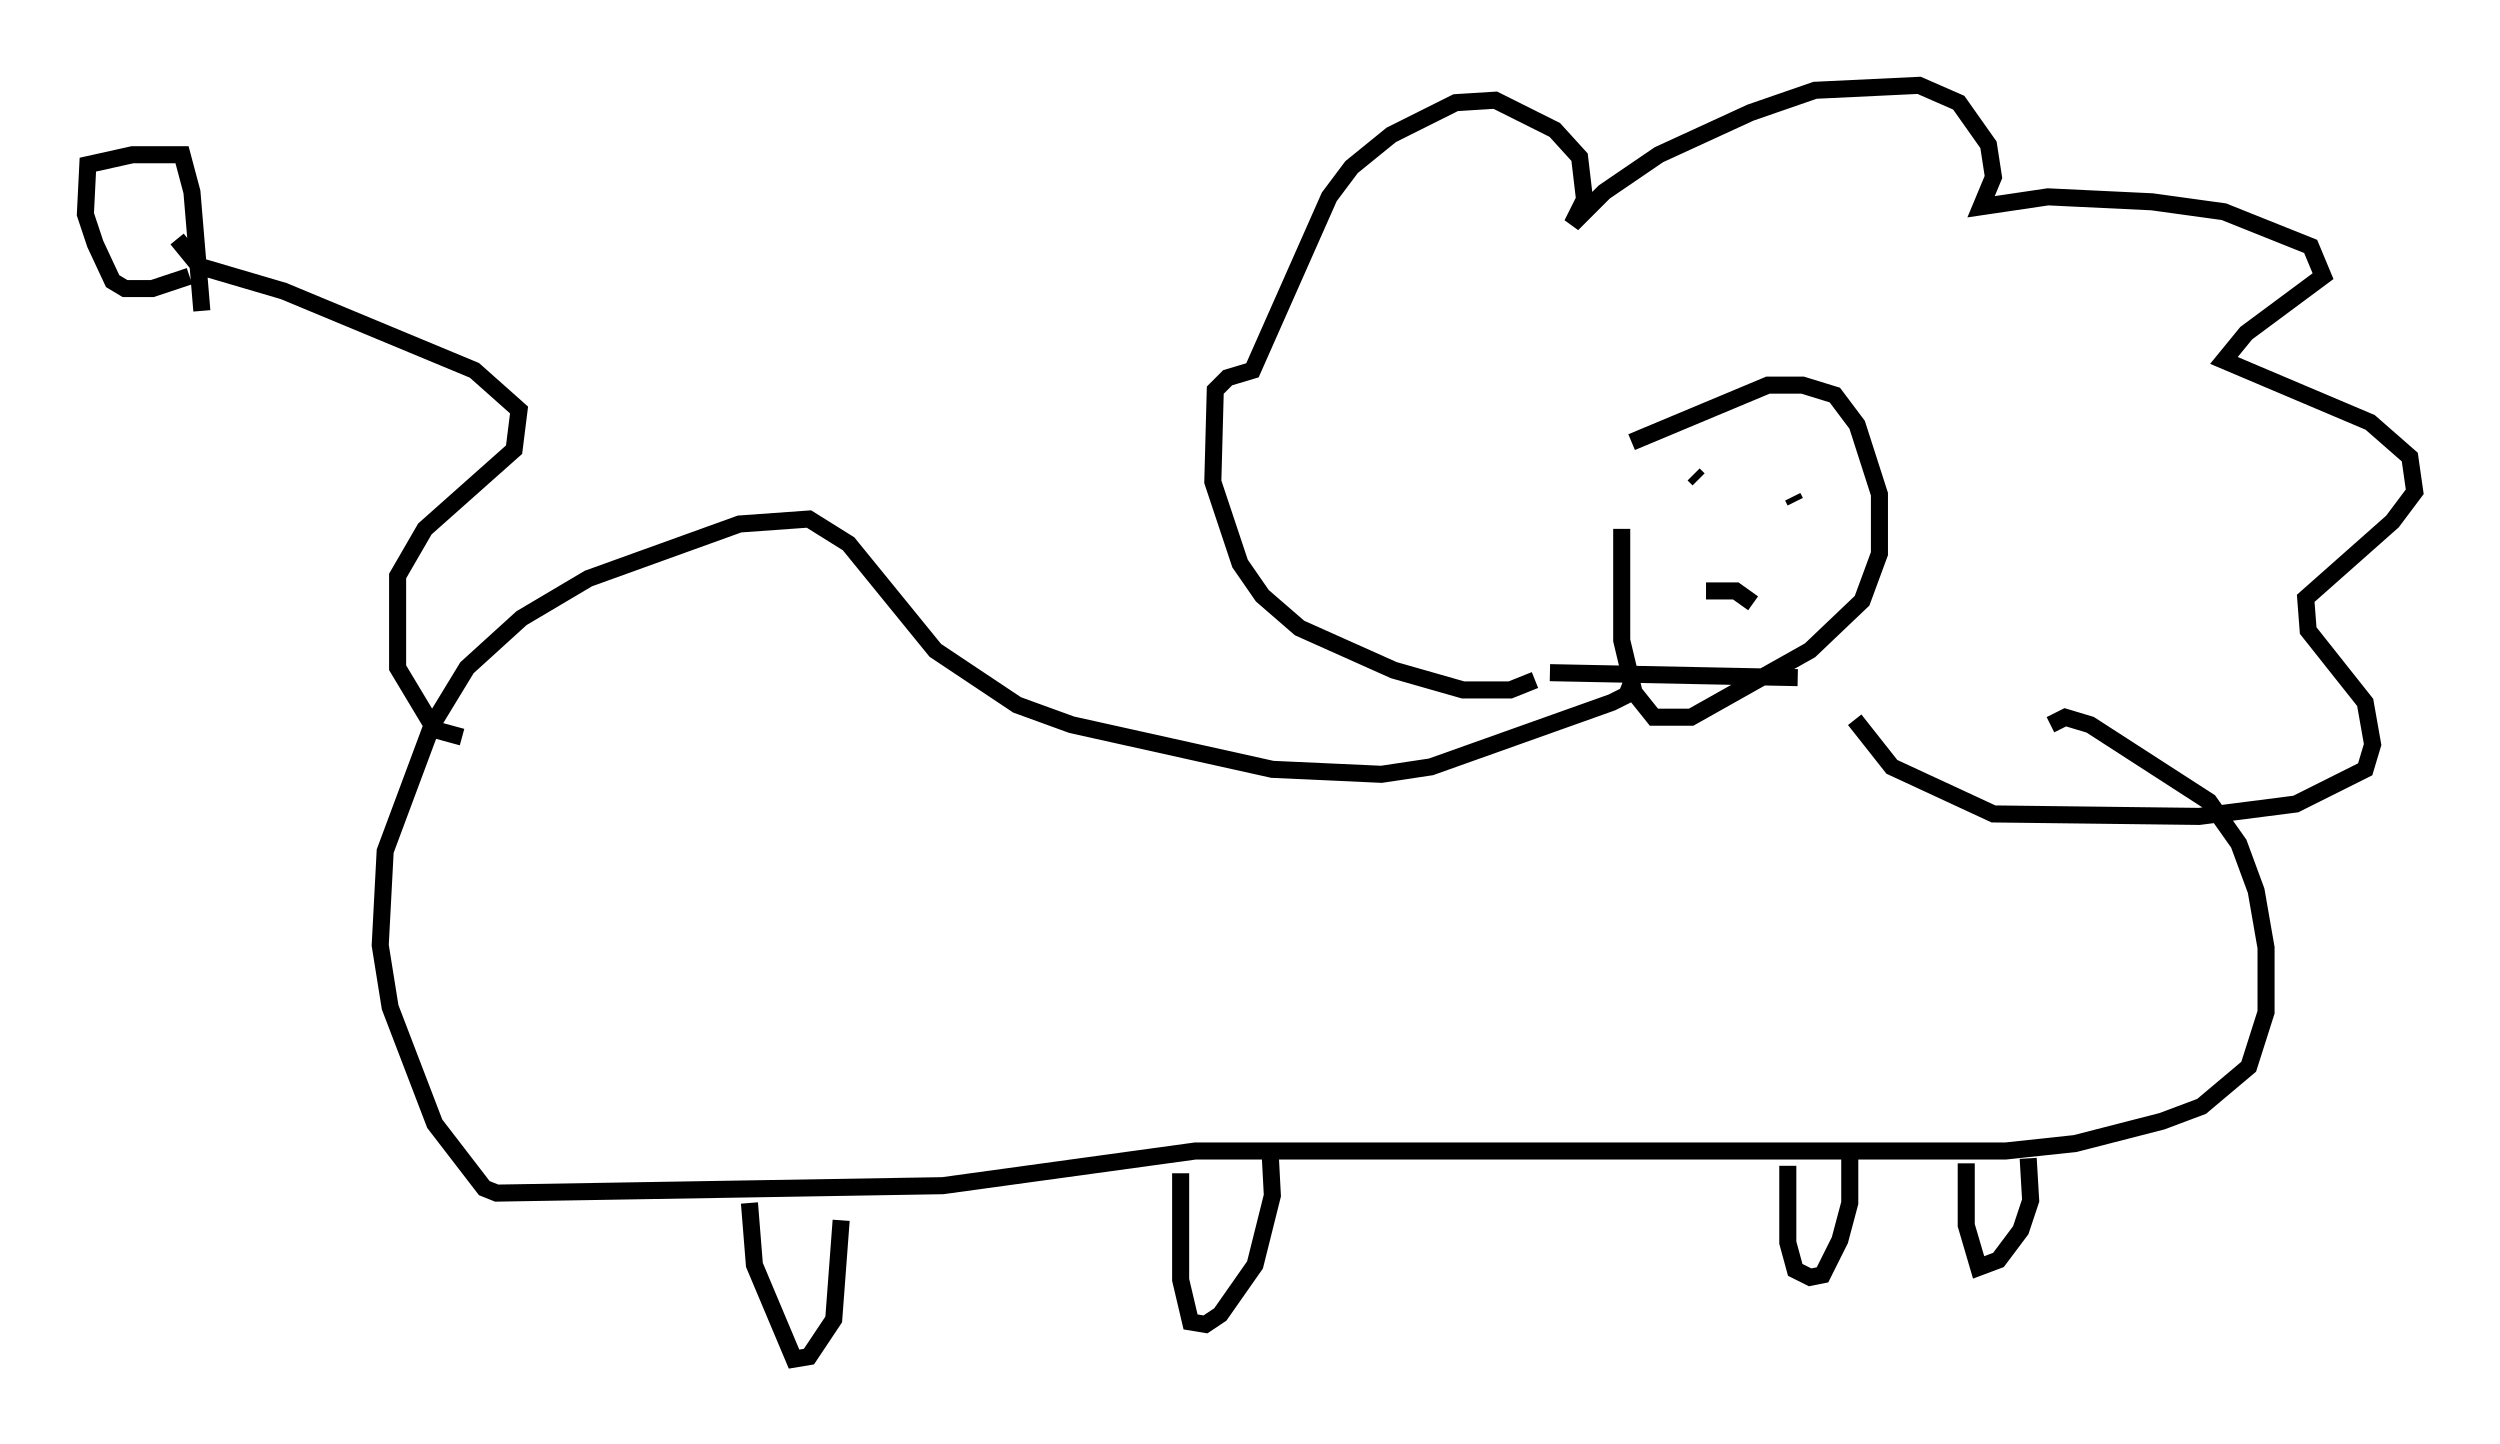 <?xml version="1.0" encoding="utf-8" ?>
<svg baseProfile="full" height="84.659" version="1.1" width="146.536" xmlns="http://www.w3.org/2000/svg" xmlns:ev="http://www.w3.org/2001/xml-events" xmlns:xlink="http://www.w3.org/1999/xlink"><defs /><rect fill="white" height="84.659" width="146.536" x="0" y="0" /><path d="M95.637, 24.899 m-0.581, 6.101 l0.0, 6.536 0.726, 3.05 l1.162, 1.453 2.179, 0.0 l6.972, -3.922 3.05, -2.905 l1.017, -2.76 0.0, -3.486 l-1.307, -4.067 -1.307, -1.743 l-1.888, -0.581 -2.034, 0.0 l-7.989, 3.341 m-5.665, 13.944 l-1.453, 0.581 -2.76, 0.0 l-4.067, -1.162 -5.52, -2.469 l-2.179, -1.888 -1.307, -1.888 l-1.598, -4.793 0.145, -5.374 l0.726, -0.726 1.453, -0.436 l4.503, -10.168 1.307, -1.743 l2.324, -1.888 3.777, -1.888 l2.324, -0.145 3.486, 1.743 l1.453, 1.598 0.291, 2.469 l-0.726, 1.453 1.888, -1.888 l3.196, -2.179 5.374, -2.469 l3.777, -1.307 6.101, -0.291 l2.324, 1.017 1.743, 2.469 l0.291, 1.888 -0.726, 1.743 l3.922, -0.581 6.101, 0.291 l4.212, 0.581 5.084, 2.034 l0.726, 1.743 -4.503, 3.341 l-1.307, 1.598 8.57, 3.631 l2.324, 2.034 0.291, 2.034 l-1.307, 1.743 -5.084, 4.503 l0.145, 1.888 3.341, 4.212 l0.436, 2.469 -0.436, 1.453 l-4.067, 2.034 -5.665, 0.726 l-12.056, -0.145 -5.955, -2.76 l-2.179, -2.76 m-9.441, -14.38 l0.291, 0.291 m3.922, 1.162 l0.0, 0.0 m0.872, -1.162 l0.0, 0.0 m0.0, 0.0 l0.0, 0.0 m0.726, 1.017 l0.145, 0.291 m-5.229, 5.229 l1.743, 0.0 1.017, 0.726 m-7.117, 4.648 l-0.291, 0.726 -0.872, 0.436 l-10.603, 3.777 -2.905, 0.436 l-6.391, -0.291 -11.765, -2.615 l-3.196, -1.162 -4.793, -3.196 l-5.084, -6.246 -2.324, -1.453 l-4.067, 0.291 -8.86, 3.196 l-3.922, 2.324 -3.196, 2.905 l-2.034, 3.341 -2.76, 7.408 l-0.291, 5.52 0.581, 3.631 l2.615, 6.827 2.905, 3.777 l0.726, 0.291 26.145, -0.436 l14.816, -2.034 47.497, 0.0 l4.067, -0.436 5.084, -1.307 l2.324, -0.872 2.76, -2.324 l1.017, -3.196 0.0, -3.777 l-0.581, -3.341 -1.017, -2.76 l-1.743, -2.469 -6.972, -4.503 l-1.453, -0.436 -0.872, 0.436 m-76.257, 28.033 l0.291, 3.631 2.324, 5.52 l0.872, -0.145 1.453, -2.179 l0.436, -5.81 m19.899, -2.76 l0.0, 6.246 0.581, 2.469 l0.872, 0.145 0.872, -0.581 l2.034, -2.905 1.017, -4.067 l-0.145, -2.76 m30.357, 1.017 l0.0, 4.503 0.436, 1.598 l0.872, 0.436 0.726, -0.145 l1.017, -2.034 0.581, -2.179 l0.0, -2.76 m6.827, 0.436 l0.0, 3.631 0.726, 2.469 l1.162, -0.436 1.307, -1.743 l0.581, -1.743 -0.145, -2.469 m-28.033, -28.469 l14.525, 0.291 m-78.29, 3.486 l-1.598, -0.436 -2.179, -3.631 l0.0, -5.374 1.598, -2.76 l5.229, -4.648 0.291, -2.324 l-2.615, -2.324 -11.184, -4.648 l-4.939, -1.453 -1.307, -1.598 m0.726, 2.179 l-2.179, 0.726 -1.598, 0.0 l-0.726, -0.436 -1.017, -2.179 l-0.581, -1.743 0.145, -2.905 l2.615, -0.581 2.905, 0.0 l0.581, 2.179 0.581, 6.972 " fill="none" stroke="black" stroke-width="1" /></svg>